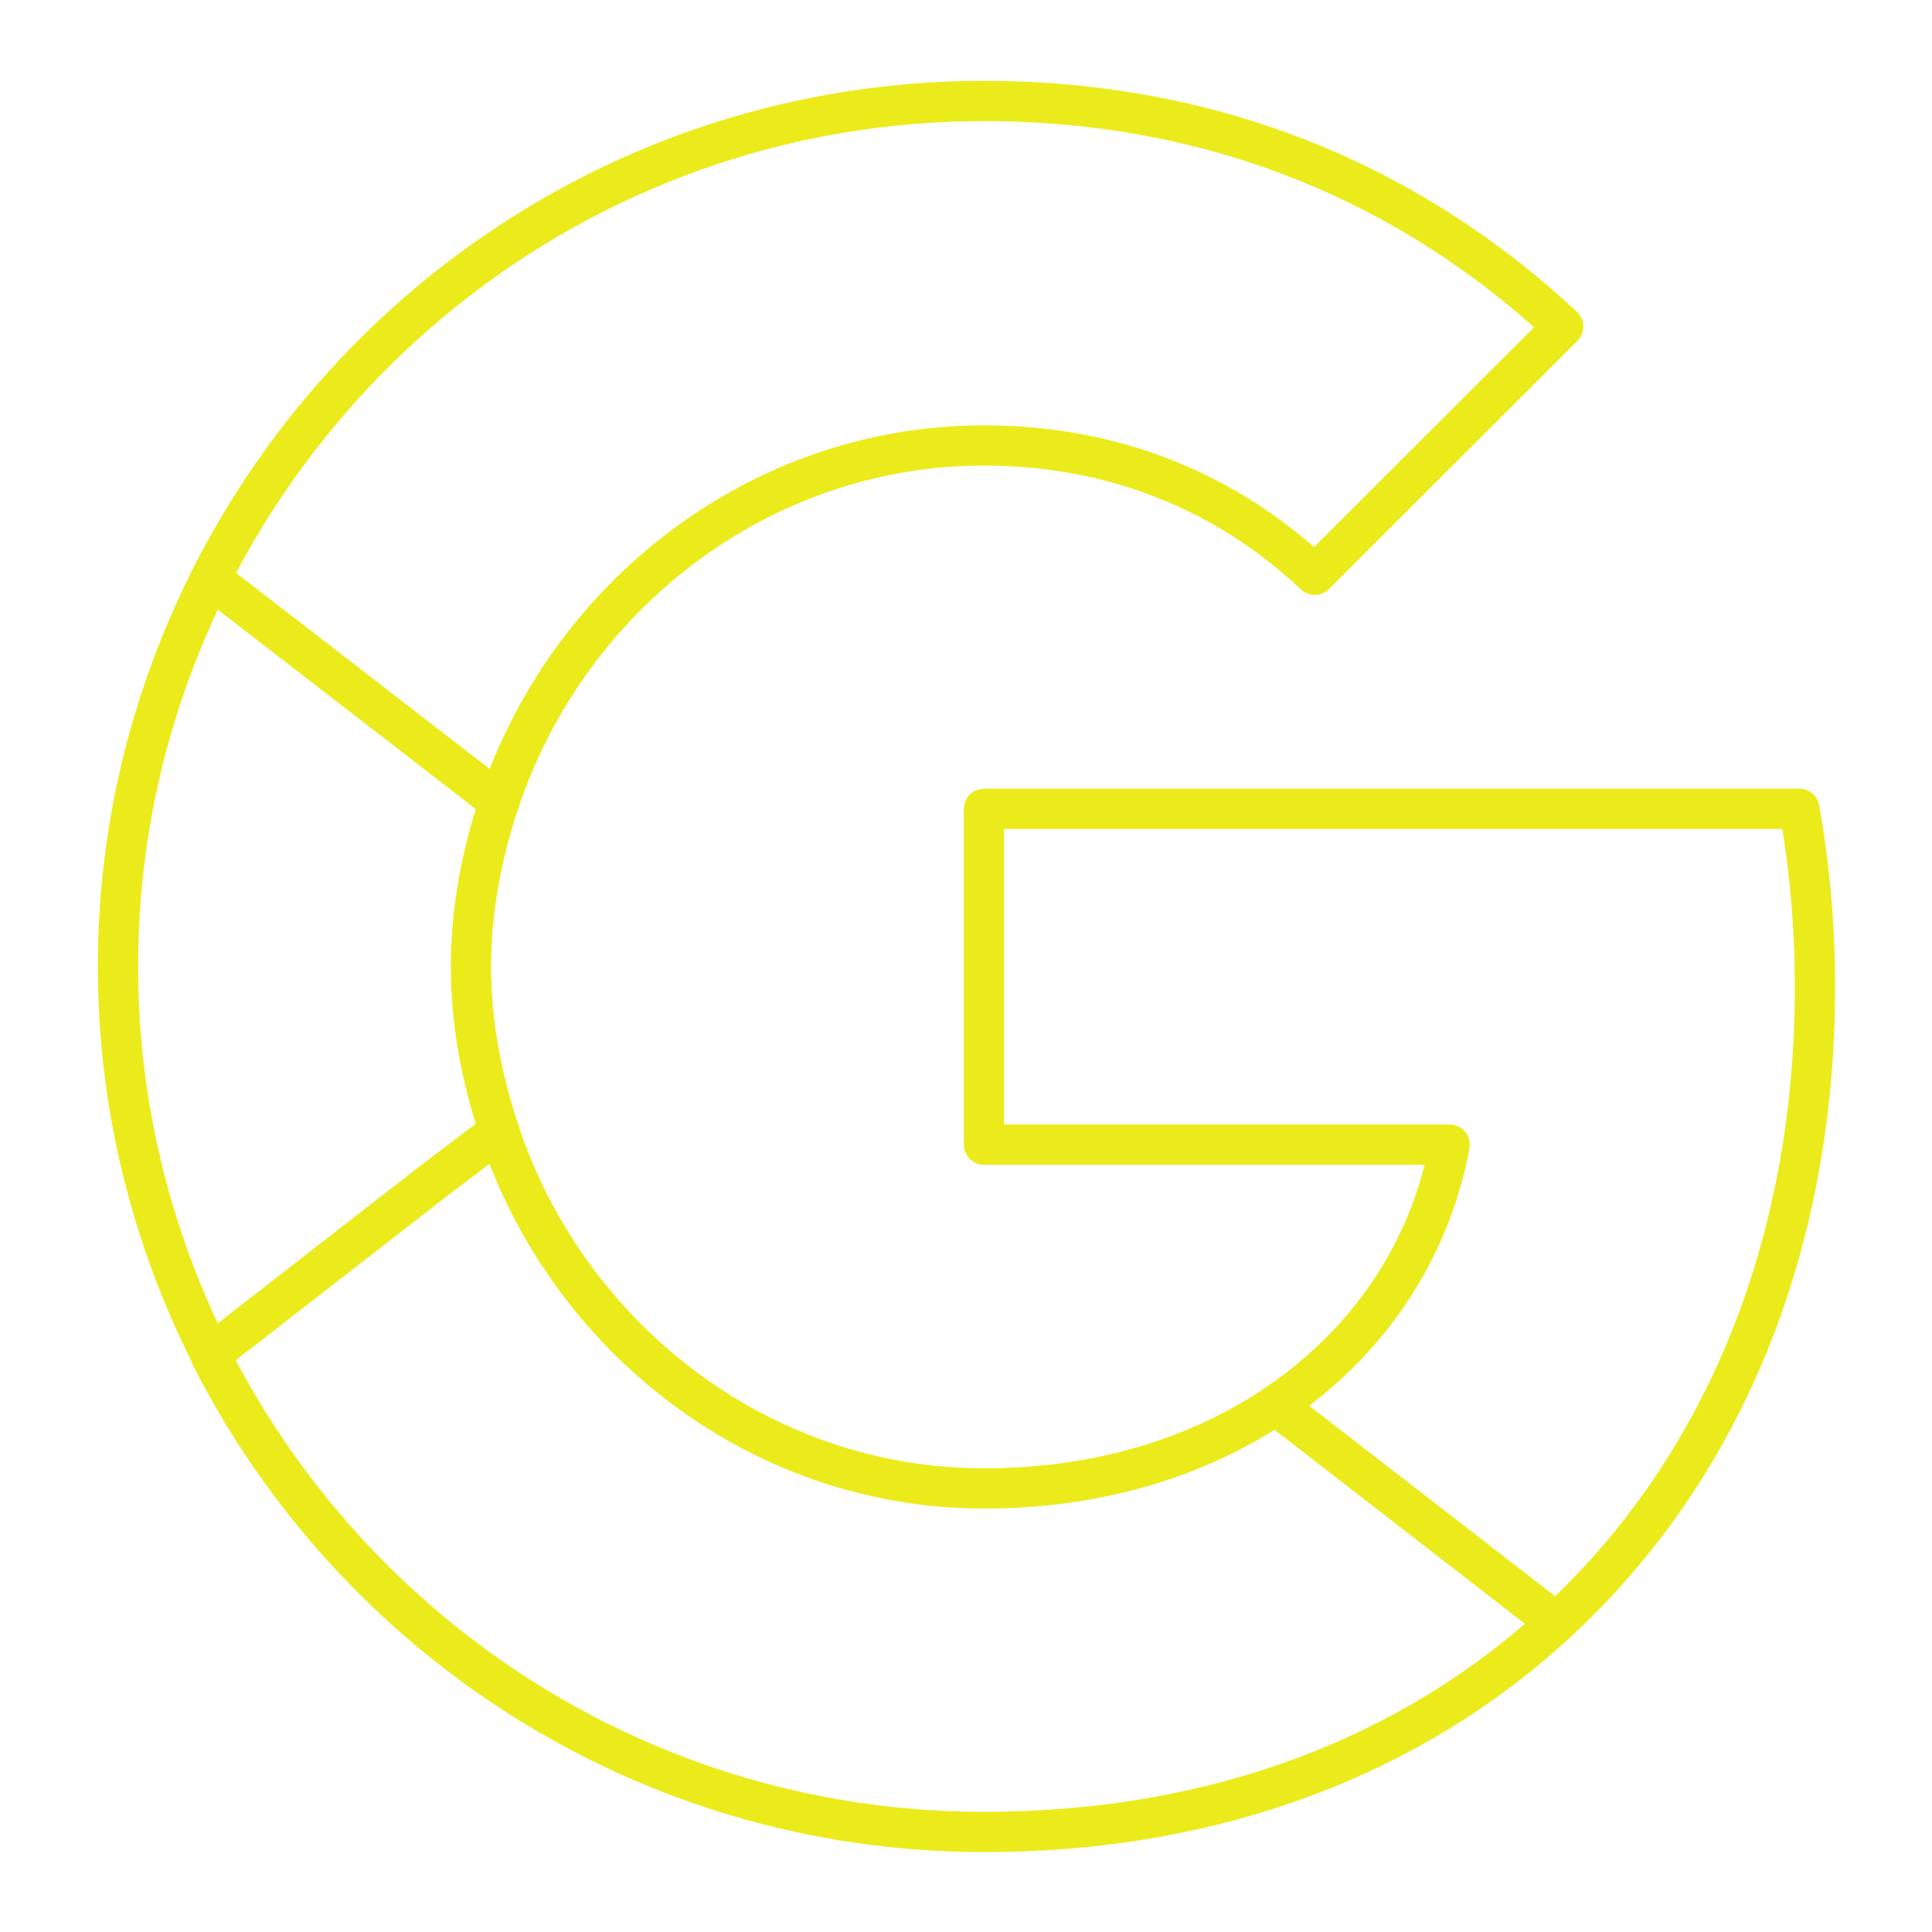 <?xml version="1.0" encoding="UTF-8"?>
<svg xmlns="http://www.w3.org/2000/svg" xmlns:xlink="http://www.w3.org/1999/xlink" width="32px" height="32px" viewBox="0 0 32 32" version="1.1">
<g id="surface1">
<path style="fill:none;stroke-width:1;stroke-linecap:round;stroke-linejoin:round;stroke:rgb(92.157%,92.157%,10.98%);stroke-opacity:1;stroke-miterlimit:4;" d="M 38.648 40.295 C 42.727 36.539 45.07 31.037 45.07 24.492 C 45.07 22.963 44.93 21.492 44.684 20.086 L 24.434 20.086 L 24.434 28.424 L 36 28.424 C 35.496 31.102 33.961 33.352 31.676 34.893 " transform="matrix(0.667,0,0,0.667,0,0)"/>
<path style="fill:none;stroke-width:1;stroke-linecap:round;stroke-linejoin:round;stroke:rgb(92.157%,92.157%,10.98%);stroke-opacity:1;stroke-miterlimit:4;" d="M 5.227 33.656 C 8.777 40.664 16.02 45.492 24.434 45.492 C 30.234 45.492 35.098 43.576 38.648 40.295 L 31.676 34.893 C 29.766 36.17 27.322 36.961 24.434 36.961 C 18.838 36.961 14.086 33.187 12.398 28.102 " transform="matrix(0.667,0,0,0.667,0,0)"/>
<path style="fill:none;stroke-width:1;stroke-linecap:round;stroke-linejoin:round;stroke:rgb(92.157%,92.157%,10.98%);stroke-opacity:1;stroke-miterlimit:4;" d="M 5.227 14.367 C 3.773 17.262 2.93 20.514 2.93 24 C 2.93 27.486 3.773 30.738 5.227 33.633 L 10.805 29.297 C 10.805 29.297 12.398 28.09 12.398 28.09 C 11.965 26.789 11.695 25.43 11.695 24 C 11.695 22.57 11.965 21.211 12.398 19.91 " transform="matrix(0.667,0,0,0.667,0,0)"/>
<path style="fill:none;stroke-width:1;stroke-linecap:round;stroke-linejoin:round;stroke:rgb(92.157%,92.157%,10.98%);stroke-opacity:1;stroke-miterlimit:4;" d="M 24.434 11.062 C 27.586 11.062 30.404 12.164 32.648 14.273 L 38.818 8.109 C 35.086 4.623 30.234 2.508 24.434 2.508 C 16.02 2.508 8.777 7.336 5.227 14.367 L 12.398 19.91 C 14.086 14.836 18.838 11.062 24.434 11.062 Z M 24.434 11.062 " transform="matrix(0.667,0,0,0.667,0,0)"/>
</g>
</svg>
